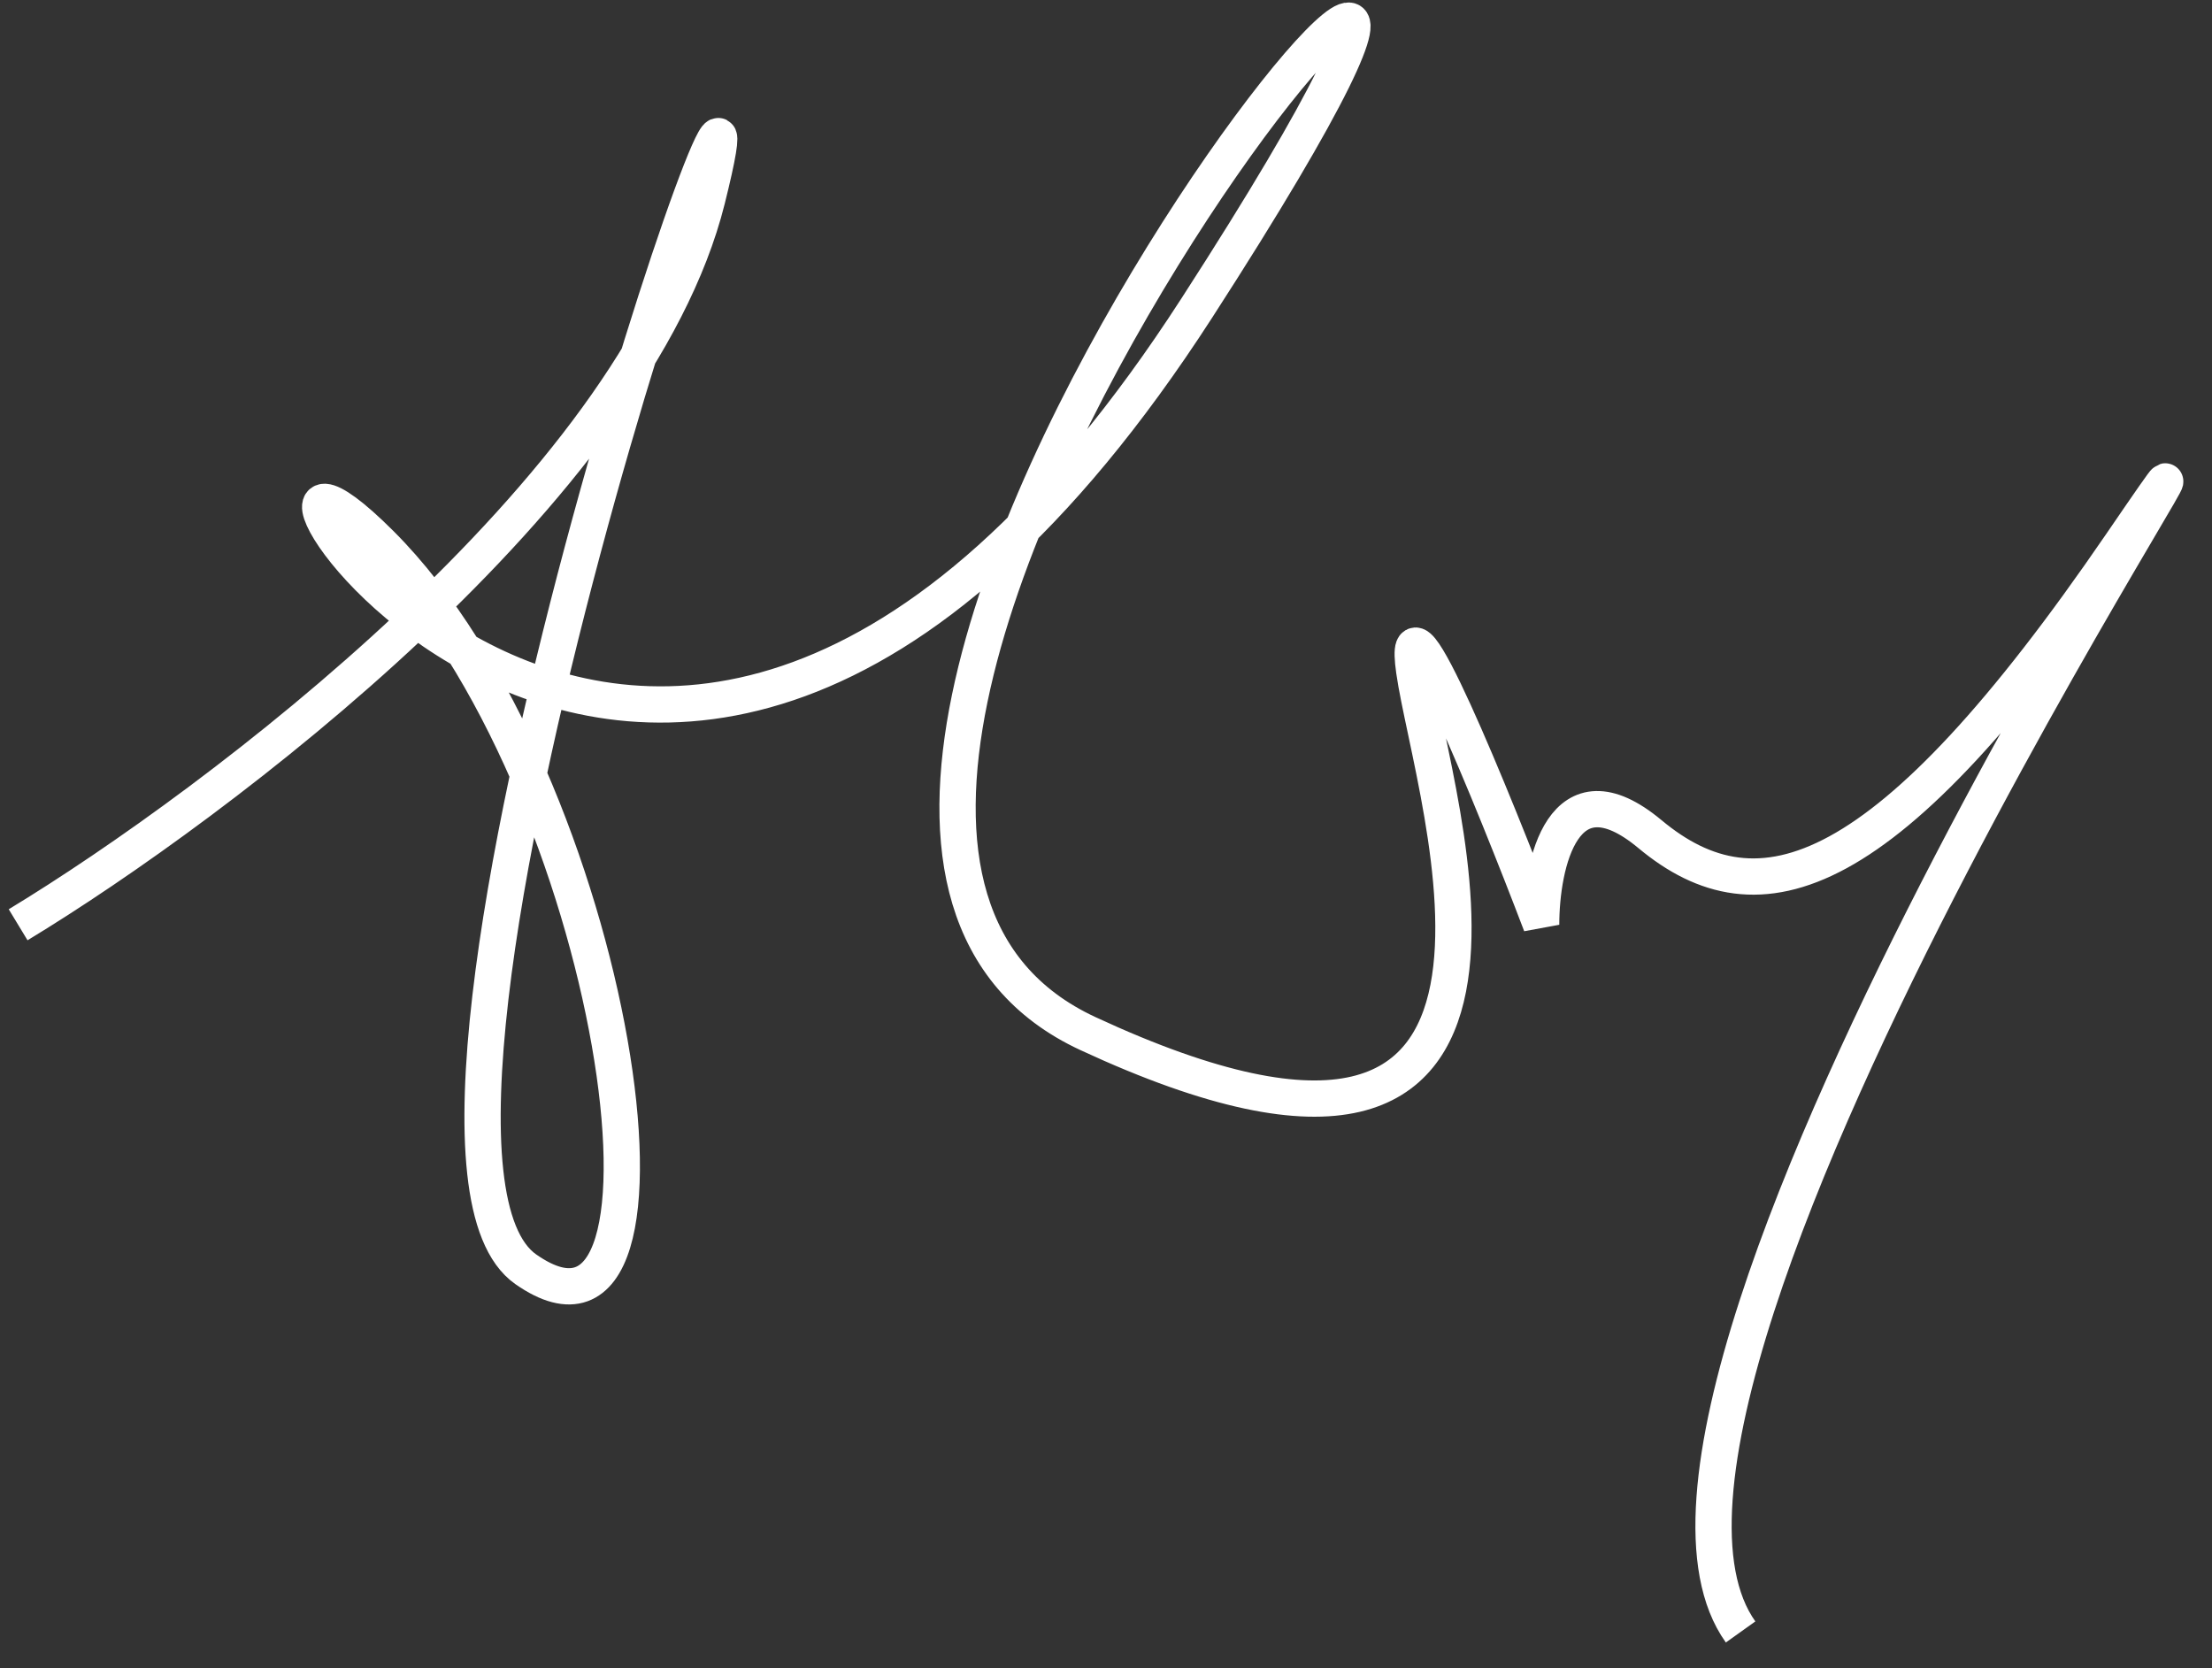 <svg width="61" height="46" viewBox="0 0 61 46" fill="none" xmlns="http://www.w3.org/2000/svg">
<rect x="0" y="0" width="61" height="46" fill="#333333" stroke="none"/>
<path id="pathh" d="M0.5 25.5C6 22.167 17.5 13.5 19.5 5.5C22 -4.5 9.5 31.5 14.5 35C19.5 38.5 17 21.5 10.5 15C4 8.5 17.5 32.5 33 8.5C48.5 -15.5 16 22 30 28.5C44 35 39.5 22 39 18.5C38.6 15.7 41.167 22 42.5 25.5C42.5 23.833 43.1 21 45.5 23C48.5 25.5 52 24.5 58.5 15C65 5.5 43 38 48 45" stroke="white"/>
</svg>
